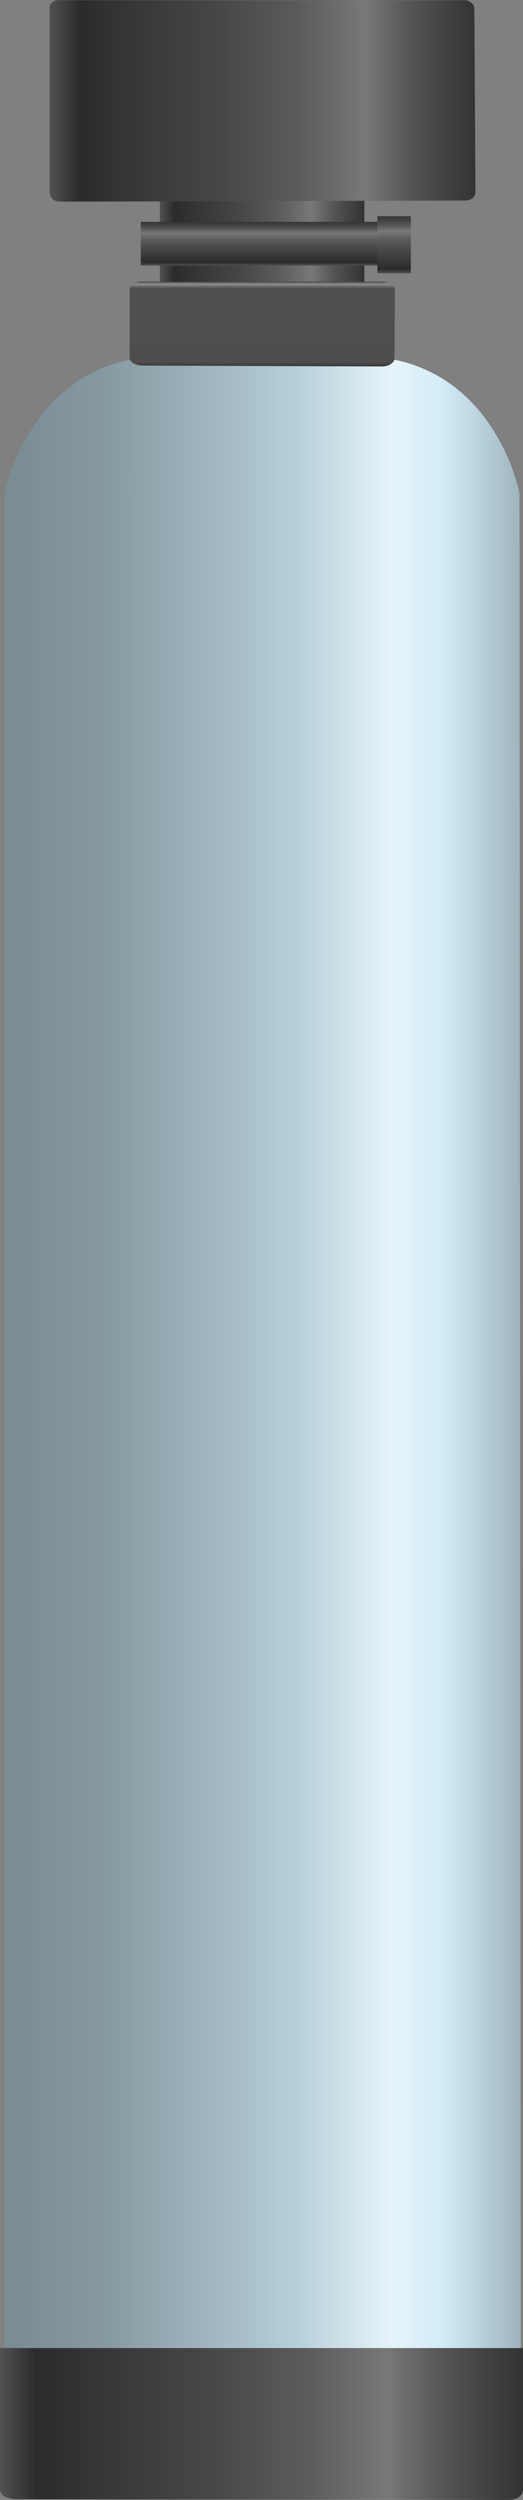 <?xml version="1.0" encoding="utf-8"?>
<!-- Generator: Adobe Illustrator 16.0.0, SVG Export Plug-In . SVG Version: 6.00 Build 0)  -->
<!DOCTYPE svg PUBLIC "-//W3C//DTD SVG 1.1//EN" "http://www.w3.org/Graphics/SVG/1.1/DTD/svg11.dtd">
<svg preserveAspectRatio="none"   version="1.1" id="图层_1" xmlns="http://www.w3.org/2000/svg" xmlns:xlink="http://www.w3.org/1999/xlink" x="0px" y="0px"
	 width="117px" height="558.546px" viewBox="224.664 4.105 117 558.546" enable-background="new 224.664 4.105 117 558.546"
	 xml:space="preserve">
<rect x="224.664" y="4.105" width="117" height="558.546" fill="#808080" stroke="none"/>
<g id="surface31">
	
		<linearGradient id="SVGID_1_" gradientUnits="userSpaceOnUse" x1="263.226" y1="177.303" x2="202.227" y2="177.303" gradientTransform="matrix(0.75 0 0 -0.75 108.756 199.254)">
		<stop  offset="0" style="stop-color:#343232"/>
		<stop  offset="0.15" style="stop-color:#555454"/>
		<stop  offset="0.26" style="stop-color:#797777"/>
		<stop  offset="0.41" style="stop-color:#5D5B5B"/>
		<stop  offset="0.6" style="stop-color:#484646"/>
		<stop  offset="0.8" style="stop-color:#383636"/>
		<stop  offset="0.93" style="stop-color:#2C2B2B"/>
		<stop  offset="1" style="stop-color:#535151"/>
	</linearGradient>
	<path fill="url(#SVGID_1_)" d="M260.426,48.277h45.75v36h-45.75V48.277z"/>
	
		<linearGradient id="SVGID_2_" gradientUnits="userSpaceOnUse" x1="356.227" y1="-98.194" x2="202.227" y2="-98.194" gradientTransform="matrix(0.75 0 0 -0.75 73.993 234.639)">
		<stop  offset="0" style="stop-color:#9EB4BD"/>
		<stop  offset="0.15" style="stop-color:#D2ECF7"/>
		<stop  offset="0.25" style="stop-color:#E6F4FA"/>
		<stop  offset="0.44" style="stop-color:#B5CED7"/>
		<stop  offset="0.6" style="stop-color:#A1B7C0"/>
		<stop  offset="0.8" style="stop-color:#879AA2"/>
		<stop  offset="0.97" style="stop-color:#7B8D94"/>
	</linearGradient>
	<path fill="url(#SVGID_2_)" d="M225.664,114.41c0,0,5.805-30.75,36.137-30.75c-0.137,0,42.949,0,42.949,0
		c30.414,0,36.133,30.668,36.133,30.668l0.281,418.582h-115.5V114.41z"/>
	
		<linearGradient id="SVGID_3_" gradientUnits="userSpaceOnUse" x1="329.225" y1="171.337" x2="202.226" y2="171.337" gradientTransform="matrix(0.75 0 0 -0.75 84.1 155.133)">
		<stop  offset="0" style="stop-color:#343232"/>
		<stop  offset="0.15" style="stop-color:#555454"/>
		<stop  offset="0.26" style="stop-color:#797777"/>
		<stop  offset="0.41" style="stop-color:#5D5B5B"/>
		<stop  offset="0.6" style="stop-color:#484646"/>
		<stop  offset="0.8" style="stop-color:#383636"/>
		<stop  offset="0.93" style="stop-color:#2C2B2B"/>
		<stop  offset="1" style="stop-color:#535151"/>
	</linearGradient>
	<path fill="url(#SVGID_3_)" d="M238.02,4.156h90.75c0.75,0,2.008,0.797,2.008,1.844l0.242,40.906c0,1.5-1.25,2.004-2.406,2.004
		l-90.593,0.246c-1.5,0-2.25-1.094-2.25-2.141V5.656c0-0.75,0.902-1.551,2.063-1.551L238.02,4.156z"/>
	
		<linearGradient id="SVGID_4_" gradientUnits="userSpaceOnUse" x1="358.223" y1="178.681" x2="202.223" y2="178.681" gradientTransform="matrix(0.75 0 0 -0.75 72.996 679.695)">
		<stop  offset="0" style="stop-color:#343232"/>
		<stop  offset="0.15" style="stop-color:#555454"/>
		<stop  offset="0.26" style="stop-color:#797777"/>
		<stop  offset="0.41" style="stop-color:#5D5B5B"/>
		<stop  offset="0.6" style="stop-color:#484646"/>
		<stop  offset="0.8" style="stop-color:#383636"/>
		<stop  offset="0.93" style="stop-color:#2C2B2B"/>
		<stop  offset="1" style="stop-color:#535151"/>
	</linearGradient>
	<path fill="url(#SVGID_4_)" d="M341.664,528.718v31.5c0,1.5-1.336,2.434-3.363,2.434l-109.886-0.184c-2.25,0-3.75-0.871-3.75-2.172
		v-31.578H341.664z"/>
	
		<linearGradient id="SVGID_5_" gradientUnits="userSpaceOnUse" x1="241.781" y1="201.352" x2="241.781" y2="176.045" gradientTransform="matrix(0.75 0 0 -0.75 102.008 218.014)">
		<stop  offset="0" style="stop-color:#3D3B3B"/>
		<stop  offset="0.03" style="stop-color:#908F8F"/>
		<stop  offset="0.08" style="stop-color:#514F4F"/>
		<stop  offset="0.64" style="stop-color:#504E4E"/>
		<stop  offset="0.95" style="stop-color:#4E4C4C"/>
		<stop  offset="1" style="stop-color:#383636"/>
	</linearGradient>
	<path fill="url(#SVGID_5_)" d="M256.676,67.035h53.25c1.5,0,3.086,0.813,3.086,1.859l-0.086,15.391c0,0.75-1.199,1.695-2.785,1.695
		l-53.464-0.195c-1.5,0-3-0.652-3-1.699V68.535c0-0.75,1.277-1.535,2.863-1.535L256.676,67.035z"/>
	
		<linearGradient id="SVGID_6_" gradientUnits="userSpaceOnUse" x1="237.724" y1="201.301" x2="237.724" y2="188.301" gradientTransform="matrix(0.75 0 0 -0.75 104.48 204.659)">
		<stop  offset="0" style="stop-color:#343232"/>
		<stop  offset="0.15" style="stop-color:#555454"/>
		<stop  offset="0.26" style="stop-color:#797777"/>
		<stop  offset="0.41" style="stop-color:#5D5B5B"/>
		<stop  offset="0.6" style="stop-color:#484646"/>
		<stop  offset="0.8" style="stop-color:#383636"/>
		<stop  offset="0.93" style="stop-color:#2C2B2B"/>
		<stop  offset="1" style="stop-color:#535151"/>
	</linearGradient>
	<path fill="url(#SVGID_6_)" d="M256.148,53.684h53.25v9.75h-53.25V53.684z"/>
	
		<linearGradient id="SVGID_7_" gradientUnits="userSpaceOnUse" x1="207.226" y1="201.307" x2="207.226" y2="184.307" gradientTransform="matrix(0.75 0 0 -0.75 157.412 203.398)">
		<stop  offset="0" style="stop-color:#343232"/>
		<stop  offset="0.15" style="stop-color:#555454"/>
		<stop  offset="0.26" style="stop-color:#797777"/>
		<stop  offset="0.41" style="stop-color:#5D5B5B"/>
		<stop  offset="0.6" style="stop-color:#484646"/>
		<stop  offset="0.8" style="stop-color:#383636"/>
		<stop  offset="0.93" style="stop-color:#2C2B2B"/>
		<stop  offset="1" style="stop-color:#535151"/>
	</linearGradient>
	<path fill="url(#SVGID_7_)" d="M309.082,52.418h7.5v12.75h-7.5V52.418z"/>
</g>
</svg>
